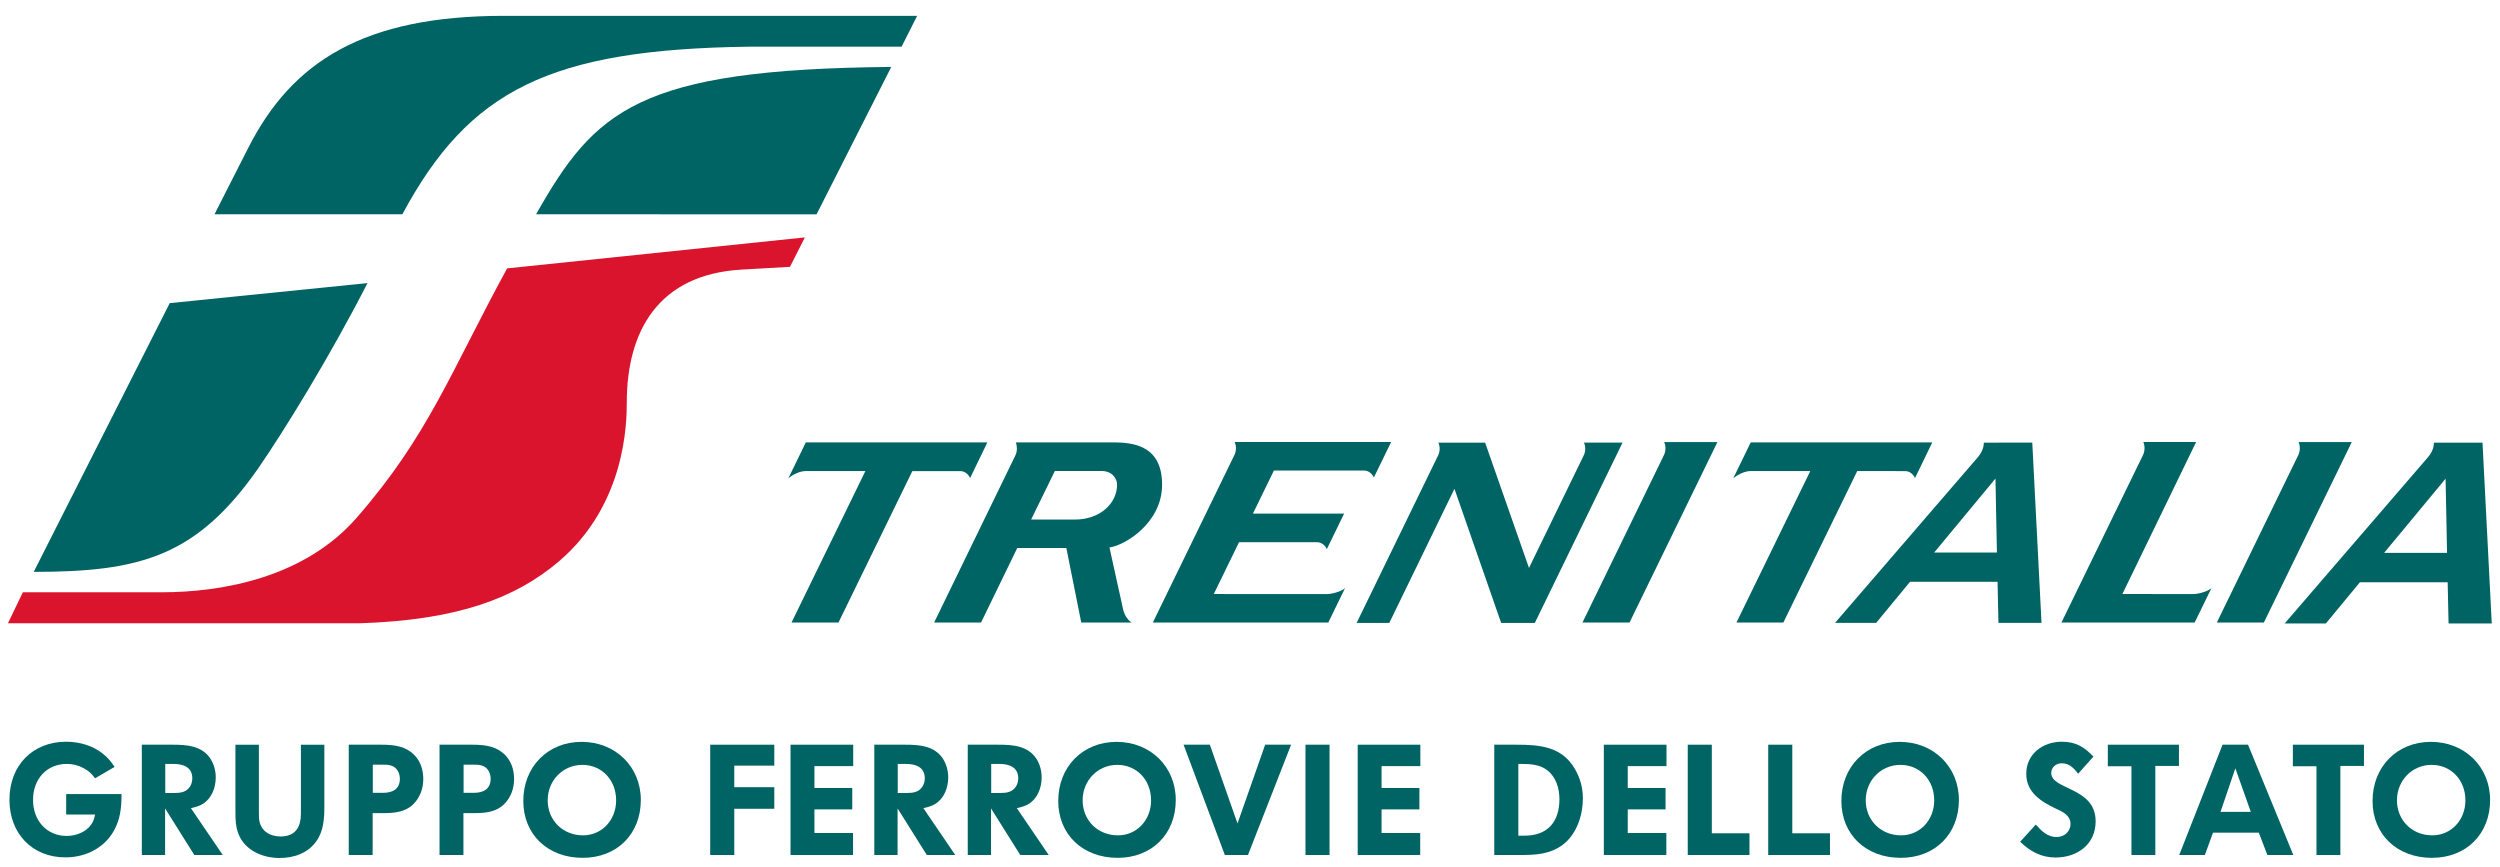 <?xml version="1.0" encoding="UTF-8" standalone="no"?>
<!-- Created with Inkscape (http://www.inkscape.org/) -->

<svg
   xmlns:dc="http://purl.org/dc/elements/1.1/"
   xmlns:cc="http://creativecommons.org/ns#"
   xmlns:rdf="http://www.w3.org/1999/02/22-rdf-syntax-ns#"
   xmlns:svg="http://www.w3.org/2000/svg"
   xmlns="http://www.w3.org/2000/svg"
   version="1.1"
   width="1024"
   height="355"
   id="svg4036">
  <defs
     id="defs4038" />
  <g
     transform="translate(0,-413)"
     id="layer1">
    <g
       transform="matrix(1.259,0,0,1.259,-107.492,191.596)"
       id="g4673">
      <path
         d="m 122.771,445.489 c -2.895,5.798 -9,9.307 -16.117,9.307 -10.725,0 -18.203,-7.68 -18.203,-18.758 0,-11.145 7.53,-18.87 18.457,-18.87 4.575,0 8.895,1.417 11.947,3.908 1.575,1.275 2.235,2.04 3.817,4.275 l -6.36,3.712 c -1.32,-1.732 -2.033,-2.34 -3.66,-3.248 -1.725,-0.968 -3.555,-1.425 -5.543,-1.425 -6.457,0 -10.98,4.822 -10.98,11.738 0,6.81 4.575,11.693 10.928,11.693 3.203,0 6.308,-1.365 7.883,-3.562 0.765,-1.058 1.02,-1.725 1.373,-3.397 l -9.405,0 0,-6.668 18,0 0,0.367 c 0,4.673 -0.608,7.928 -2.138,10.928"
         id="path3039"
         style="fill:#006464;fill-opacity:1;fill-rule:nonzero;stroke:none" />
      <path
         d="m 141.784,424.391 -2.64,0 0,9.457 2.797,0 c 2.138,0 4.117,-0.21 5.34,-2.243 0.458,-0.757 0.66,-1.68 0.66,-2.542 0,-3.66 -3,-4.673 -6.157,-4.673 z m 6.817,29.633 -9.51,-15.15 0,15.15 -7.575,0 0,-35.888 10.065,0 c 4.628,0 9.562,0.36 12.307,4.628 1.117,1.778 1.68,3.908 1.68,5.992 0,3.308 -1.275,6.765 -4.117,8.588 -1.17,0.772 -2.595,1.125 -3.967,1.433 l 10.373,15.248 -9.255,0"
         id="path3041"
         style="fill:#006464;fill-opacity:1;fill-rule:nonzero;stroke:none" />
      <path
         d="m 188.359,449.449 c -2.745,3.967 -7.32,5.543 -12,5.543 -5.535,0 -11.332,-2.438 -13.418,-7.875 -0.818,-2.085 -0.968,-4.32 -0.968,-6.562 l 0,-22.418 7.628,0 0,22.163 c 0,1.935 0.052,3.562 1.268,5.19 1.32,1.785 3.667,2.498 5.798,2.498 4.777,0 6.607,-3.015 6.607,-7.433 l 0,-22.418 7.628,0 0,19.98 c 0,3.915 -0.203,7.98 -2.542,11.332"
         id="path3043"
         style="fill:#006464;fill-opacity:1;fill-rule:nonzero;stroke:none" />
      <path
         d="m 212.359,424.849 c -0.81,-0.217 -1.627,-0.217 -2.438,-0.217 l -3.255,0 0,9.158 3.405,0 c 3,0 5.393,-1.215 5.393,-4.522 0,-2.033 -1.02,-3.915 -3.105,-4.418 z m 7.425,12.705 c -2.49,2.445 -6.053,2.842 -9.457,2.842 l -3.712,0 0,13.627 -7.777,0 0,-35.888 10.47,0 c 0.713,0 1.478,0 2.19,0.052 3.862,0.195 7.215,1.17 9.607,4.425 1.425,1.927 1.98,4.372 1.98,6.705 0,3.098 -1.065,6.045 -3.3,8.235"
         id="path3045"
         style="fill:#006464;fill-opacity:1;fill-rule:nonzero;stroke:none" />
      <path
         d="m 241.901,424.849 c -0.818,-0.217 -1.627,-0.217 -2.445,-0.217 l -3.255,0 0,9.158 3.405,0 c 3,0 5.393,-1.215 5.393,-4.522 0,-2.033 -1.012,-3.915 -3.098,-4.418 z m 7.418,12.705 c -2.49,2.445 -6.045,2.842 -9.45,2.842 l -3.72,0 0,13.627 -7.777,0 0,-35.888 10.477,0 c 0.713,0 1.47,0 2.183,0.052 3.87,0.195 7.223,1.17 9.615,4.425 1.425,1.927 1.98,4.372 1.98,6.705 0,3.098 -1.065,6.045 -3.308,8.235"
         id="path3047"
         style="fill:#006464;fill-opacity:1;fill-rule:nonzero;stroke:none" />
      <path
         d="m 274.849,424.699 c -6.36,0 -11.287,5.077 -11.287,11.535 0,6.51 4.928,11.393 11.49,11.393 6.098,0 10.777,-4.935 10.777,-11.393 0,-6.607 -4.68,-11.535 -10.98,-11.535 z m 0.098,30.247 c -11.385,0 -19.32,-7.628 -19.32,-18.503 0,-11.145 7.98,-19.23 18.968,-19.23 11.033,0 19.267,8.085 19.267,18.915 0,11.085 -7.777,18.817 -18.915,18.817"
         id="path3049"
         style="fill:#006464;fill-opacity:1;fill-rule:nonzero;stroke:none" />
      <path
         d="m 324.266,438.979 0,15.045 -7.83,0 0,-35.888 20.85,0 0,6.81 -13.02,0 0,7.013 13.02,0 0,7.02 -13.02,0"
         id="path3051"
         style="fill:#006464;fill-opacity:1;fill-rule:nonzero;stroke:none" />
      <path
         d="m 350.344,425.104 0,7.117 12.307,0 0,6.96 -12.307,0 0,7.68 12.562,0 0,7.162 -20.34,0 0,-35.888 20.392,0 0,6.968 -12.615,0"
         id="path3053"
         style="fill:#006464;fill-opacity:1;fill-rule:nonzero;stroke:none" />
      <path
         d="m 380.089,424.391 -2.64,0 0,9.457 2.797,0 c 2.13,0 4.117,-0.21 5.332,-2.243 0.465,-0.757 0.667,-1.68 0.667,-2.542 0,-3.66 -3,-4.673 -6.157,-4.673 z m 6.817,29.633 -9.51,-15.15 0,15.15 -7.575,0 0,-35.888 10.065,0 c 4.628,0 9.562,0.36 12.307,4.628 1.117,1.778 1.68,3.908 1.68,5.992 0,3.308 -1.275,6.765 -4.125,8.588 -1.17,0.772 -2.587,1.125 -3.96,1.433 l 10.373,15.248 -9.255,0"
         id="path3055"
         style="fill:#006464;fill-opacity:1;fill-rule:nonzero;stroke:none" />
      <path
         d="m 410.494,424.391 -2.64,0 0,9.457 2.797,0 c 2.138,0 4.117,-0.21 5.34,-2.243 0.458,-0.757 0.66,-1.68 0.66,-2.542 0,-3.66 -3,-4.673 -6.157,-4.673 z m 6.817,29.633 -9.51,-15.15 0,15.15 -7.575,0 0,-35.888 10.065,0 c 4.628,0 9.562,0.36 12.307,4.628 1.117,1.778 1.673,3.908 1.673,5.992 0,3.308 -1.268,6.765 -4.117,8.588 -1.163,0.772 -2.587,1.125 -3.96,1.433 l 10.373,15.248 -9.255,0"
         id="path3057"
         style="fill:#006464;fill-opacity:1;fill-rule:nonzero;stroke:none" />
      <path
         d="m 448.886,424.699 c -6.36,0 -11.287,5.077 -11.287,11.535 0,6.51 4.928,11.393 11.49,11.393 6.105,0 10.777,-4.935 10.777,-11.393 0,-6.607 -4.673,-11.535 -10.98,-11.535 z m 0.105,30.247 c -11.393,0 -19.328,-7.628 -19.328,-18.503 0,-11.145 7.987,-19.23 18.968,-19.23 11.033,0 19.267,8.085 19.267,18.915 0,11.085 -7.777,18.817 -18.907,18.817"
         id="path3059"
         style="fill:#006464;fill-opacity:1;fill-rule:nonzero;stroke:none" />
      <path
         d="m 491.389,454.024 -7.522,0 -13.425,-35.888 8.543,0 9,25.62 9,-25.62 8.438,0 -14.033,35.888"
         id="path3061"
         style="fill:#006464;fill-opacity:1;fill-rule:nonzero;stroke:none" />
      <path
         d="m 510.101,454.024 7.829,0 0,-35.892 -7.829,0 0,35.892 z"
         id="path3063"
         style="fill:#006464;fill-opacity:1;fill-rule:nonzero;stroke:none" />
      <path
         d="m 534.859,425.104 0,7.117 12.307,0 0,6.96 -12.307,0 0,7.68 12.562,0 0,7.162 -20.332,0 0,-35.888 20.385,0 0,6.968 -12.615,0"
         id="path3065"
         style="fill:#006464;fill-opacity:1;fill-rule:nonzero;stroke:none" />
      <path
         d="m 588.859,426.521 c -2.34,-1.89 -5.543,-2.13 -8.445,-2.13 l -1.065,0 0,23.332 2.138,0 c 7.478,0 11.235,-4.628 11.235,-11.842 0,-3.465 -1.065,-7.125 -3.862,-9.36 z m 5.032,24.098 c -4.223,3.203 -8.895,3.405 -13.98,3.405 l -8.393,0 0,-35.888 7.275,0 c 7.575,0 14.693,0.608 18.915,7.822 1.778,3.053 2.64,6.15 2.64,9.713 0,5.393 -2.033,11.602 -6.457,14.947"
         id="path3067"
         style="fill:#006464;fill-opacity:1;fill-rule:nonzero;stroke:none" />
      <path
         d="m 614.944,425.104 0,7.117 12.3,0 0,6.96 -12.3,0 0,7.68 12.555,0 0,7.162 -20.332,0 0,-35.888 20.385,0 0,6.968 -12.607,0"
         id="path3069"
         style="fill:#006464;fill-opacity:1;fill-rule:nonzero;stroke:none" />
      <path
         d="m 634.466,454.024 0,-35.888 7.83,0 0,28.823 12.255,0 0,7.065 -20.085,0"
         id="path3071"
         style="fill:#006464;fill-opacity:1;fill-rule:nonzero;stroke:none" />
      <path
         d="m 660.649,454.024 0,-35.888 7.83,0 0,28.823 12.255,0 0,7.065 -20.085,0"
         id="path3073"
         style="fill:#006464;fill-opacity:1;fill-rule:nonzero;stroke:none" />
      <path
         d="m 703.669,424.699 c -6.36,0 -11.295,5.077 -11.295,11.535 0,6.51 4.935,11.393 11.49,11.393 6.112,0 10.785,-4.935 10.785,-11.393 0,-6.607 -4.673,-11.535 -10.98,-11.535 z m 0.098,30.247 c -11.393,0 -19.32,-7.628 -19.32,-18.503 0,-11.145 7.987,-19.23 18.968,-19.23 11.033,0 19.267,8.085 19.267,18.915 0,11.085 -7.777,18.817 -18.915,18.817"
         id="path3075"
         style="fill:#006464;fill-opacity:1;fill-rule:nonzero;stroke:none" />
      <path
         d="m 754.099,454.841 c -4.628,0 -8.235,-1.98 -11.49,-5.13 l 5.085,-5.595 c 1.837,2.078 3.817,4.065 6.765,4.065 2.445,0 4.53,-1.725 4.53,-4.268 0,-1.268 -0.517,-2.235 -1.433,-3.053 -0.907,-0.818 -2.138,-1.373 -3.248,-1.883 -4.89,-2.34 -9.713,-5.287 -9.713,-11.385 0,-6.465 5.438,-10.425 11.543,-10.425 4.575,0 7.268,1.673 10.32,4.83 l -4.987,5.595 c -1.365,-1.837 -2.895,-3.413 -5.332,-3.413 -1.83,0 -3.413,1.275 -3.413,3.15 0,5.595 14.445,4.53 14.445,15.72 0,7.522 -5.955,11.79 -13.072,11.79"
         id="path3077"
         style="fill:#006464;fill-opacity:1;fill-rule:nonzero;stroke:none" />
      <path
         d="m 786.589,425.044 0,28.98 -7.77,0 0,-28.875 -7.688,0 0,-7.013 23.137,0 0,6.907 -7.68,0"
         id="path3079"
         style="fill:#006464;fill-opacity:1;fill-rule:nonzero;stroke:none" />
      <path
         d="m 812.621,425.816 -4.83,14.182 9.863,0 -5.032,-14.182 z m 10.425,28.207 -2.797,-7.268 -14.895,0 -2.647,7.268 -8.34,0 14.092,-35.888 8.287,0 14.738,35.888 -8.438,0"
         id="path3081"
         style="fill:#006464;fill-opacity:1;fill-rule:nonzero;stroke:none" />
      <path
         d="m 846.791,425.044 0,28.98 -7.777,0 0,-28.875 -7.68,0 0,-7.013 23.13,0 0,6.907 -7.673,0"
         id="path3083"
         style="fill:#006464;fill-opacity:1;fill-rule:nonzero;stroke:none" />
      <path
         d="m 876.484,424.699 c -6.353,0 -11.287,5.077 -11.287,11.535 0,6.51 4.935,11.393 11.49,11.393 6.105,0 10.785,-4.935 10.785,-11.393 0,-6.607 -4.68,-11.535 -10.988,-11.535 z m 0.105,30.247 c -11.393,0 -19.328,-7.628 -19.328,-18.503 0,-11.145 7.987,-19.23 18.968,-19.23 11.033,0 19.275,8.085 19.275,18.915 0,11.085 -7.785,18.817 -18.915,18.817"
         id="path3085"
         style="fill:#006464;fill-opacity:1;fill-rule:nonzero;stroke:none" />
      <path
         d="m 347.539,319.789 59.062,0 -5.61,11.595 c -0.63,-1.35 -1.823,-2.257 -3.188,-2.257 l -15.607,0 -24.03,49.267 -15.277,0 24.03,-49.282 -19.418,0 c -1.808,0 -3.982,1.035 -5.603,2.272 l 5.64,-11.595"
         id="path3087"
         style="fill:#006464;fill-opacity:1;fill-rule:nonzero;stroke:none" />
      <path
         d="m 522.979,367.189 -5.46,11.205 -57.083,0 26.587,-54.593 c 0.278,-0.645 0.458,-1.373 0.458,-2.145 0,-0.72 -0.15,-1.403 -0.398,-2.002 l 50.895,0 -5.625,11.543 c -0.63,-1.335 -1.823,-2.257 -3.195,-2.257 l -29.332,0 -6.825,14.018 29.663,0 -5.617,11.55 c -0.623,-1.35 -1.823,-2.25 -3.195,-2.25 l -25.372,0 -8.213,16.86 36.885,0.007 c 1.47,0 4.657,-0.81 5.827,-1.935"
         id="path3089"
         style="fill:#006464;fill-opacity:1;fill-rule:nonzero;stroke:none" />
      <path
         d="m 804.851,367.189 -5.468,11.205 -43.343,0 26.587,-54.593 c 0.285,-0.645 0.45,-1.373 0.45,-2.145 0,-0.72 -0.135,-1.403 -0.39,-2.002 l 17.175,0 -23.992,49.462 23.152,0.007 c 1.478,0 4.665,-0.81 5.827,-1.935"
         id="path3091"
         style="fill:#006464;fill-opacity:1;fill-rule:nonzero;stroke:none" />
      <path
         d="m 389.284,378.394 26.468,-54.443 c 0.292,-0.645 0.458,-1.373 0.458,-2.152 0,-0.728 -0.113,-1.41 -0.367,-2.018 l 30.525,0 c 5.902,0 17.085,-0.158 17.085,13.748 0,12.45 -12.037,19.733 -17.122,20.453 l 4.447,20.16 c 0.48,2.16 1.785,3.66 2.775,4.253 l -16.402,0 -4.853,-24.255 -15.96,0 -11.79,24.255 -15.27,0 m 59.528,-44.865 c 0,-1.815 -1.448,-4.44 -5.025,-4.44 l -15.217,0 -7.718,15.795 14.28,0 c 8.145,0 13.68,-5.242 13.68,-11.355"
         id="path3093"
         style="fill:#006464;fill-opacity:1;fill-rule:nonzero;stroke:none" />
      <path
         d="m 626.816,319.669 c 0.247,0.608 0.405,1.298 0.405,2.025 0,0.78 -0.172,1.515 -0.465,2.152 l -26.543,54.547 15.307,0 28.605,-58.725 -17.31,0"
         id="path3095"
         style="fill:#006464;fill-opacity:1;fill-rule:nonzero;stroke:none" />
      <path
         d="m 833.194,319.669 c 0.255,0.608 0.398,1.298 0.398,2.025 0,0.78 -0.165,1.515 -0.458,2.152 l -26.543,54.547 15.307,0 28.605,-58.725 -17.31,0"
         id="path3097"
         style="fill:#006464;fill-opacity:1;fill-rule:nonzero;stroke:none" />
      <path
         d="m 654.949,319.789 59.07,0 -5.617,11.595 c -0.63,-1.35 -1.823,-2.257 -3.18,-2.257 l -15.615,-0.015 -24.038,49.282 -15.262,0 24.023,-49.282 -19.418,0 c -1.808,0 -3.982,1.035 -5.603,2.272 l 5.64,-11.595"
         id="path3099"
         style="fill:#006464;fill-opacity:1;fill-rule:nonzero;stroke:none" />
      <path
         d="m 730.789,319.864 c 0,1.425 -0.525,3.067 -1.942,4.74 l -46.462,53.895 13.38,0 11.01,-13.35 28.485,0 0.285,13.35 14.018,0 -3.007,-58.642 -15.765,0.007 m -16.155,35.752 19.942,-24.067 0.472,24.067 -20.415,0"
         id="path3101"
         style="fill:#006464;fill-opacity:1;fill-rule:nonzero;stroke:none" />
      <path
         d="m 877.226,319.871 c 0,1.433 -0.525,3.083 -1.95,4.747 l -46.605,54.068 13.402,0 11.062,-13.387 28.56,0 0.292,13.387 14.055,0 -3.015,-58.822 -15.803,0.007 m -16.2,35.858 19.988,-24.135 0.48,24.135 -20.468,0"
         id="path3103"
         style="fill:#006464;fill-opacity:1;fill-rule:nonzero;stroke:none" />
      <path
         d="m 551.381,327.866 1.883,-3.877 c 0.315,-0.63 0.487,-1.357 0.487,-2.138 0,-0.713 -0.15,-1.387 -0.412,-1.98 l 15.21,0 14.265,40.755 17.82,-36.638 c 0.307,-0.63 0.487,-1.357 0.487,-2.138 0,-0.713 -0.15,-1.387 -0.42,-1.988 l 12.547,0 -28.538,58.665 -10.95,0 -15.195,-43.642 -21.203,43.642 -10.627,0 24.645,-50.663"
         id="path3105"
         style="fill:#006464;fill-opacity:1;fill-rule:nonzero;stroke:none" />
      <path
         d="m 204.941,267.956 -64.343,6.518 -44.25,87.435 c 34.29,0 52.792,-4.815 72.847,-33.405 8.467,-12.225 23.483,-36.57 35.745,-60.547"
         id="path3107"
         style="fill:#006464;fill-opacity:1;fill-rule:nonzero;stroke:none" />
      <path
         d="m 378.701,191.044 5.062,-10.035 c 0,0 -92.078,0 -134.505,0 -45.608,0 -68.873,14.992 -83.025,42.788 -11.085,21.75 -11.055,21.765 -11.055,21.765 l 61.11,0 c 21.72,-40.477 48.038,-53.663 112.778,-54.517 l 49.635,0"
         id="path3109"
         style="fill:#006464;fill-opacity:1;fill-rule:nonzero;stroke:none" />
      <path
         d="m 375.341,197.636 c -82.478,0.713 -96.397,14.137 -115.552,47.925 l 91.245,0.037 24.308,-47.962"
         id="path3111"
         style="fill:#006464;fill-opacity:1;fill-rule:nonzero;stroke:none" />
      <path
         d="m 326.681,263.569 15.705,-0.9 4.845,-9.578 -96.862,10.08 c -18.15,33.225 -25.56,54.337 -48.938,81.112 -16.898,19.358 -43.38,24.27 -63.63,24.27 l -44.985,0 -4.86,10.08 114.39,0 c 31.695,-0.99 50.775,-8.13 64.897,-20.168 21.63,-18.442 22.05,-44.903 22.05,-51.615 0,-23.115 10.14,-41.722 37.388,-43.282"
         id="path3113"
         style="fill:#db142d;fill-opacity:1;fill-rule:nonzero;stroke:none" />
    </g>
  </g>
</svg>
